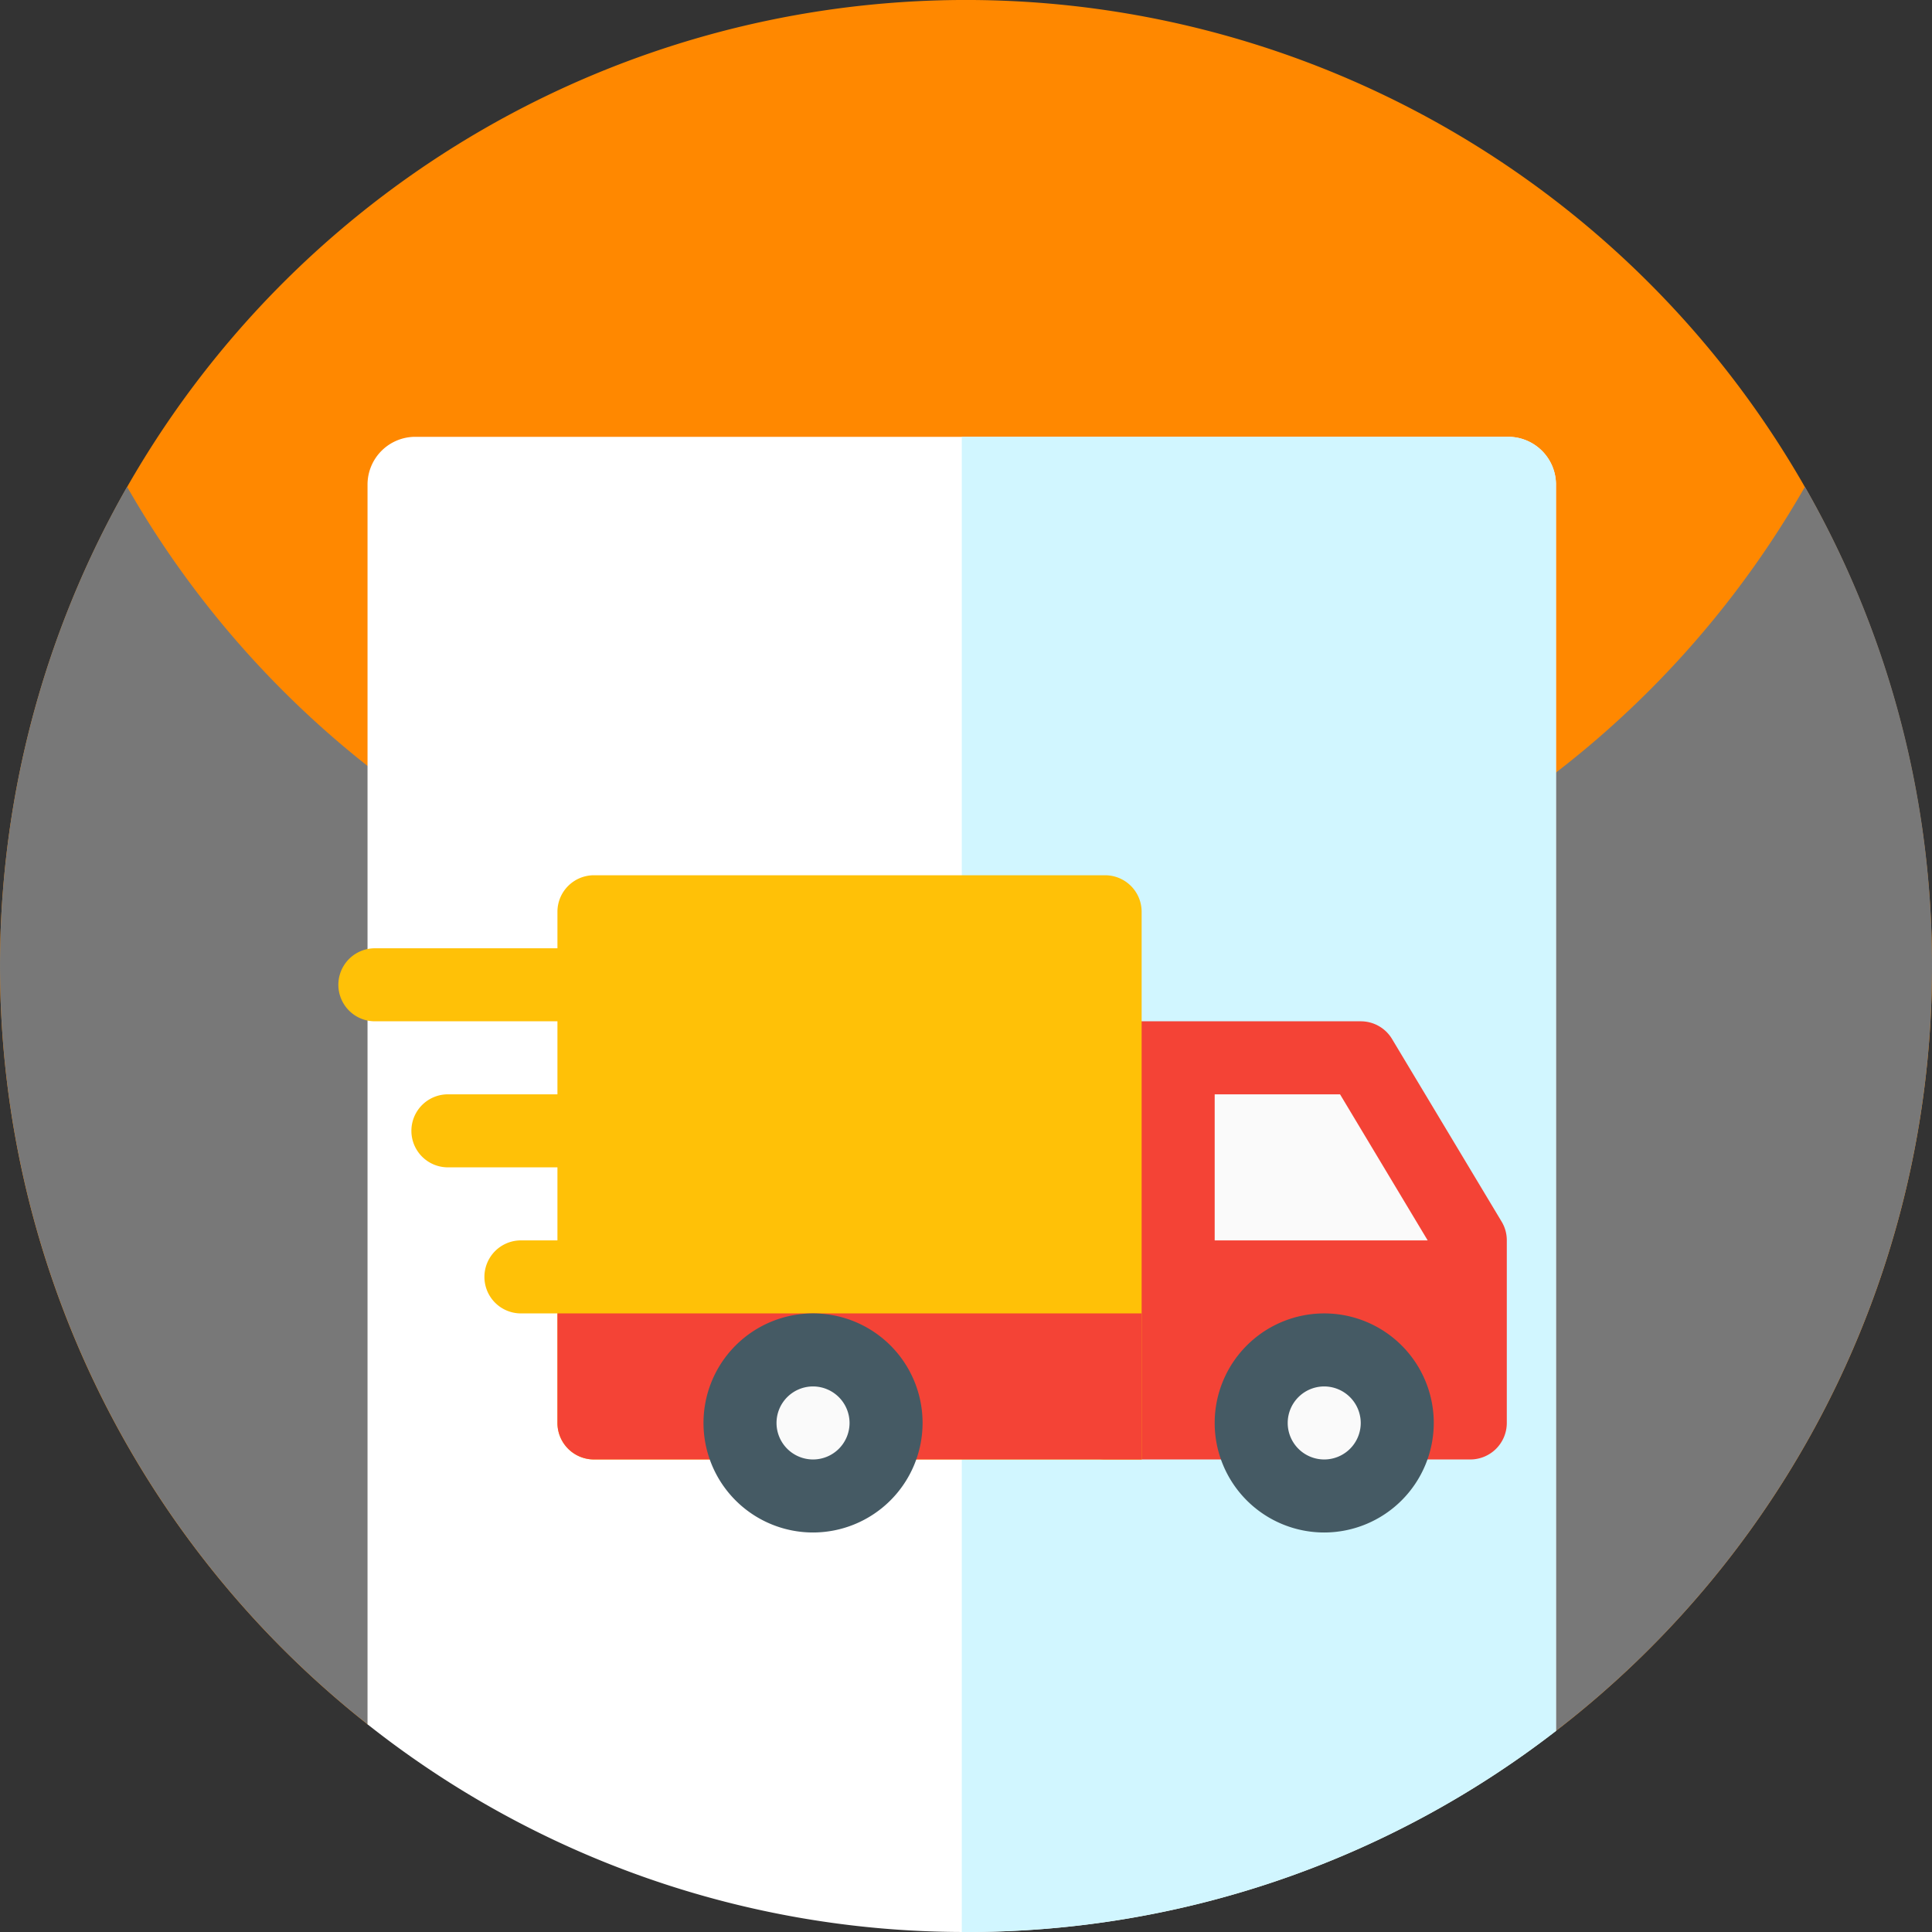 <svg id="shipping_ic" xmlns="http://www.w3.org/2000/svg" width="168" height="168" viewBox="0 0 168 168">
  <rect x="0" y="0" width="168" height="168" fill="#333333" stroke="none"/>
  <g id="signature">
    <path id="Path_1889" data-name="Path 1889" d="M167.988,82.6A83.856,83.856,0,0,1,135.3,150.514,157.589,157.589,0,0,1,32.8,150.23l-.836-.29A84,84,0,1,1,167.988,82.6Z" transform="translate(0 0)" fill="#f80"/>
    <path id="Path_1890" data-name="Path 1890" d="M168,170.672a83.857,83.857,0,0,1-32.7,66.514A157.589,157.589,0,0,1,32.8,236.9l-.836-.29A84.036,84.036,0,0,1,11.051,129a84.024,84.024,0,0,0,145.9,0A83.6,83.6,0,0,1,168,170.672Z" transform="translate(0 -86.672)" fill="#787878"/>
    <path id="Path_1891" data-name="Path 1891" d="M200.743,119.916V228.292a83.636,83.636,0,0,1-51.3,17.483c-.125,0-.246,0-.371,0A83.619,83.619,0,0,1,97.4,227.716v-107.8a4.156,4.156,0,0,1,4.156-4.156h95.03a4.156,4.156,0,0,1,4.156,4.156Z" transform="translate(-65.441 -77.776)" fill="#fff"/>
    <path id="Path_1892" data-name="Path 1892" d="M306.543,119.916V228.292a83.642,83.642,0,0,1-51.669,17.483l0,0V115.76h47.517a4.156,4.156,0,0,1,4.156,4.156Z" transform="translate(-171.241 -77.776)" fill="#d1f6ff"/>
  </g>
  <g id="delivery-truck" transform="translate(29.423 76.109)">
    <g id="Group_10326" data-name="Group 10326" transform="translate(0 6.35)">
      <path id="Path_1909" data-name="Path 1909" d="M25.4,147.175A3.176,3.176,0,0,0,22.226,144H3.175a3.175,3.175,0,1,0,0,6.35h19.05A3.176,3.176,0,0,0,25.4,147.175Z" transform="translate(0 -144)" fill="#ffc107"/>
      <path id="Path_1910" data-name="Path 1910" d="M47.875,208h-12.7a3.175,3.175,0,0,0,0,6.35h12.7a3.175,3.175,0,0,0,0-6.35Z" transform="translate(-25.65 -195.3)" fill="#ffc107"/>
      <path id="Path_1911" data-name="Path 1911" d="M73.525,272h-6.35a3.175,3.175,0,0,0,0,6.35h6.35a3.175,3.175,0,0,0,0-6.35Z" transform="translate(-51.3 -246.599)" fill="#ffc107"/>
    </g>
    <path id="Path_1912" data-name="Path 1912" d="M357.65,193.418l-9.525-15.875A3.168,3.168,0,0,0,345.4,176H323.175A3.176,3.176,0,0,0,320,179.175v31.751a3.176,3.176,0,0,0,3.175,3.175h31.751a3.176,3.176,0,0,0,3.175-3.175V195.05A3.127,3.127,0,0,0,357.65,193.418Z" transform="translate(-256.498 -163.3)" fill="#f44336"/>
    <path id="Path_1913" data-name="Path 1913" d="M384,208h10.9l7.62,12.7H384Z" transform="translate(-307.798 -188.95)" fill="#fafafa"/>
    <path id="Path_1914" data-name="Path 1914" d="M143.626,112H99.175A3.176,3.176,0,0,0,96,115.175v44.451a3.176,3.176,0,0,0,3.175,3.175H146.8V115.175A3.176,3.176,0,0,0,143.626,112Z" transform="translate(-76.95 -112)" fill="#ffc107"/>
    <circle id="Ellipse_112" data-name="Ellipse 112" cx="6.5" cy="6.5" r="6.5" transform="translate(78.615 41.576)" fill="#fafafa"/>
    <path id="Path_1915" data-name="Path 1915" d="M393.525,323.05a9.525,9.525,0,1,1,9.525-9.525A9.537,9.537,0,0,1,393.525,323.05Zm0-12.7a3.175,3.175,0,1,0,3.175,3.175A3.184,3.184,0,0,0,393.525,310.35Z" transform="translate(-307.798 -265.899)" fill="#455a64"/>
    <path id="Path_1916" data-name="Path 1916" d="M146.8,316.7H99.175A3.176,3.176,0,0,1,96,313.525V304h50.8Z" transform="translate(-76.95 -265.899)" fill="#f44336"/>
    <circle id="Ellipse_113" data-name="Ellipse 113" cx="6.5" cy="6.5" r="6.5" transform="translate(34.615 41.576)" fill="#fafafa"/>
    <path id="Path_1917" data-name="Path 1917" d="M169.525,323.05a9.525,9.525,0,1,1,9.525-9.525A9.537,9.537,0,0,1,169.525,323.05Zm0-12.7a3.175,3.175,0,1,0,3.175,3.175A3.18,3.18,0,0,0,169.525,310.35Z" transform="translate(-128.249 -265.899)" fill="#455a64"/>
  </g>
</svg>
